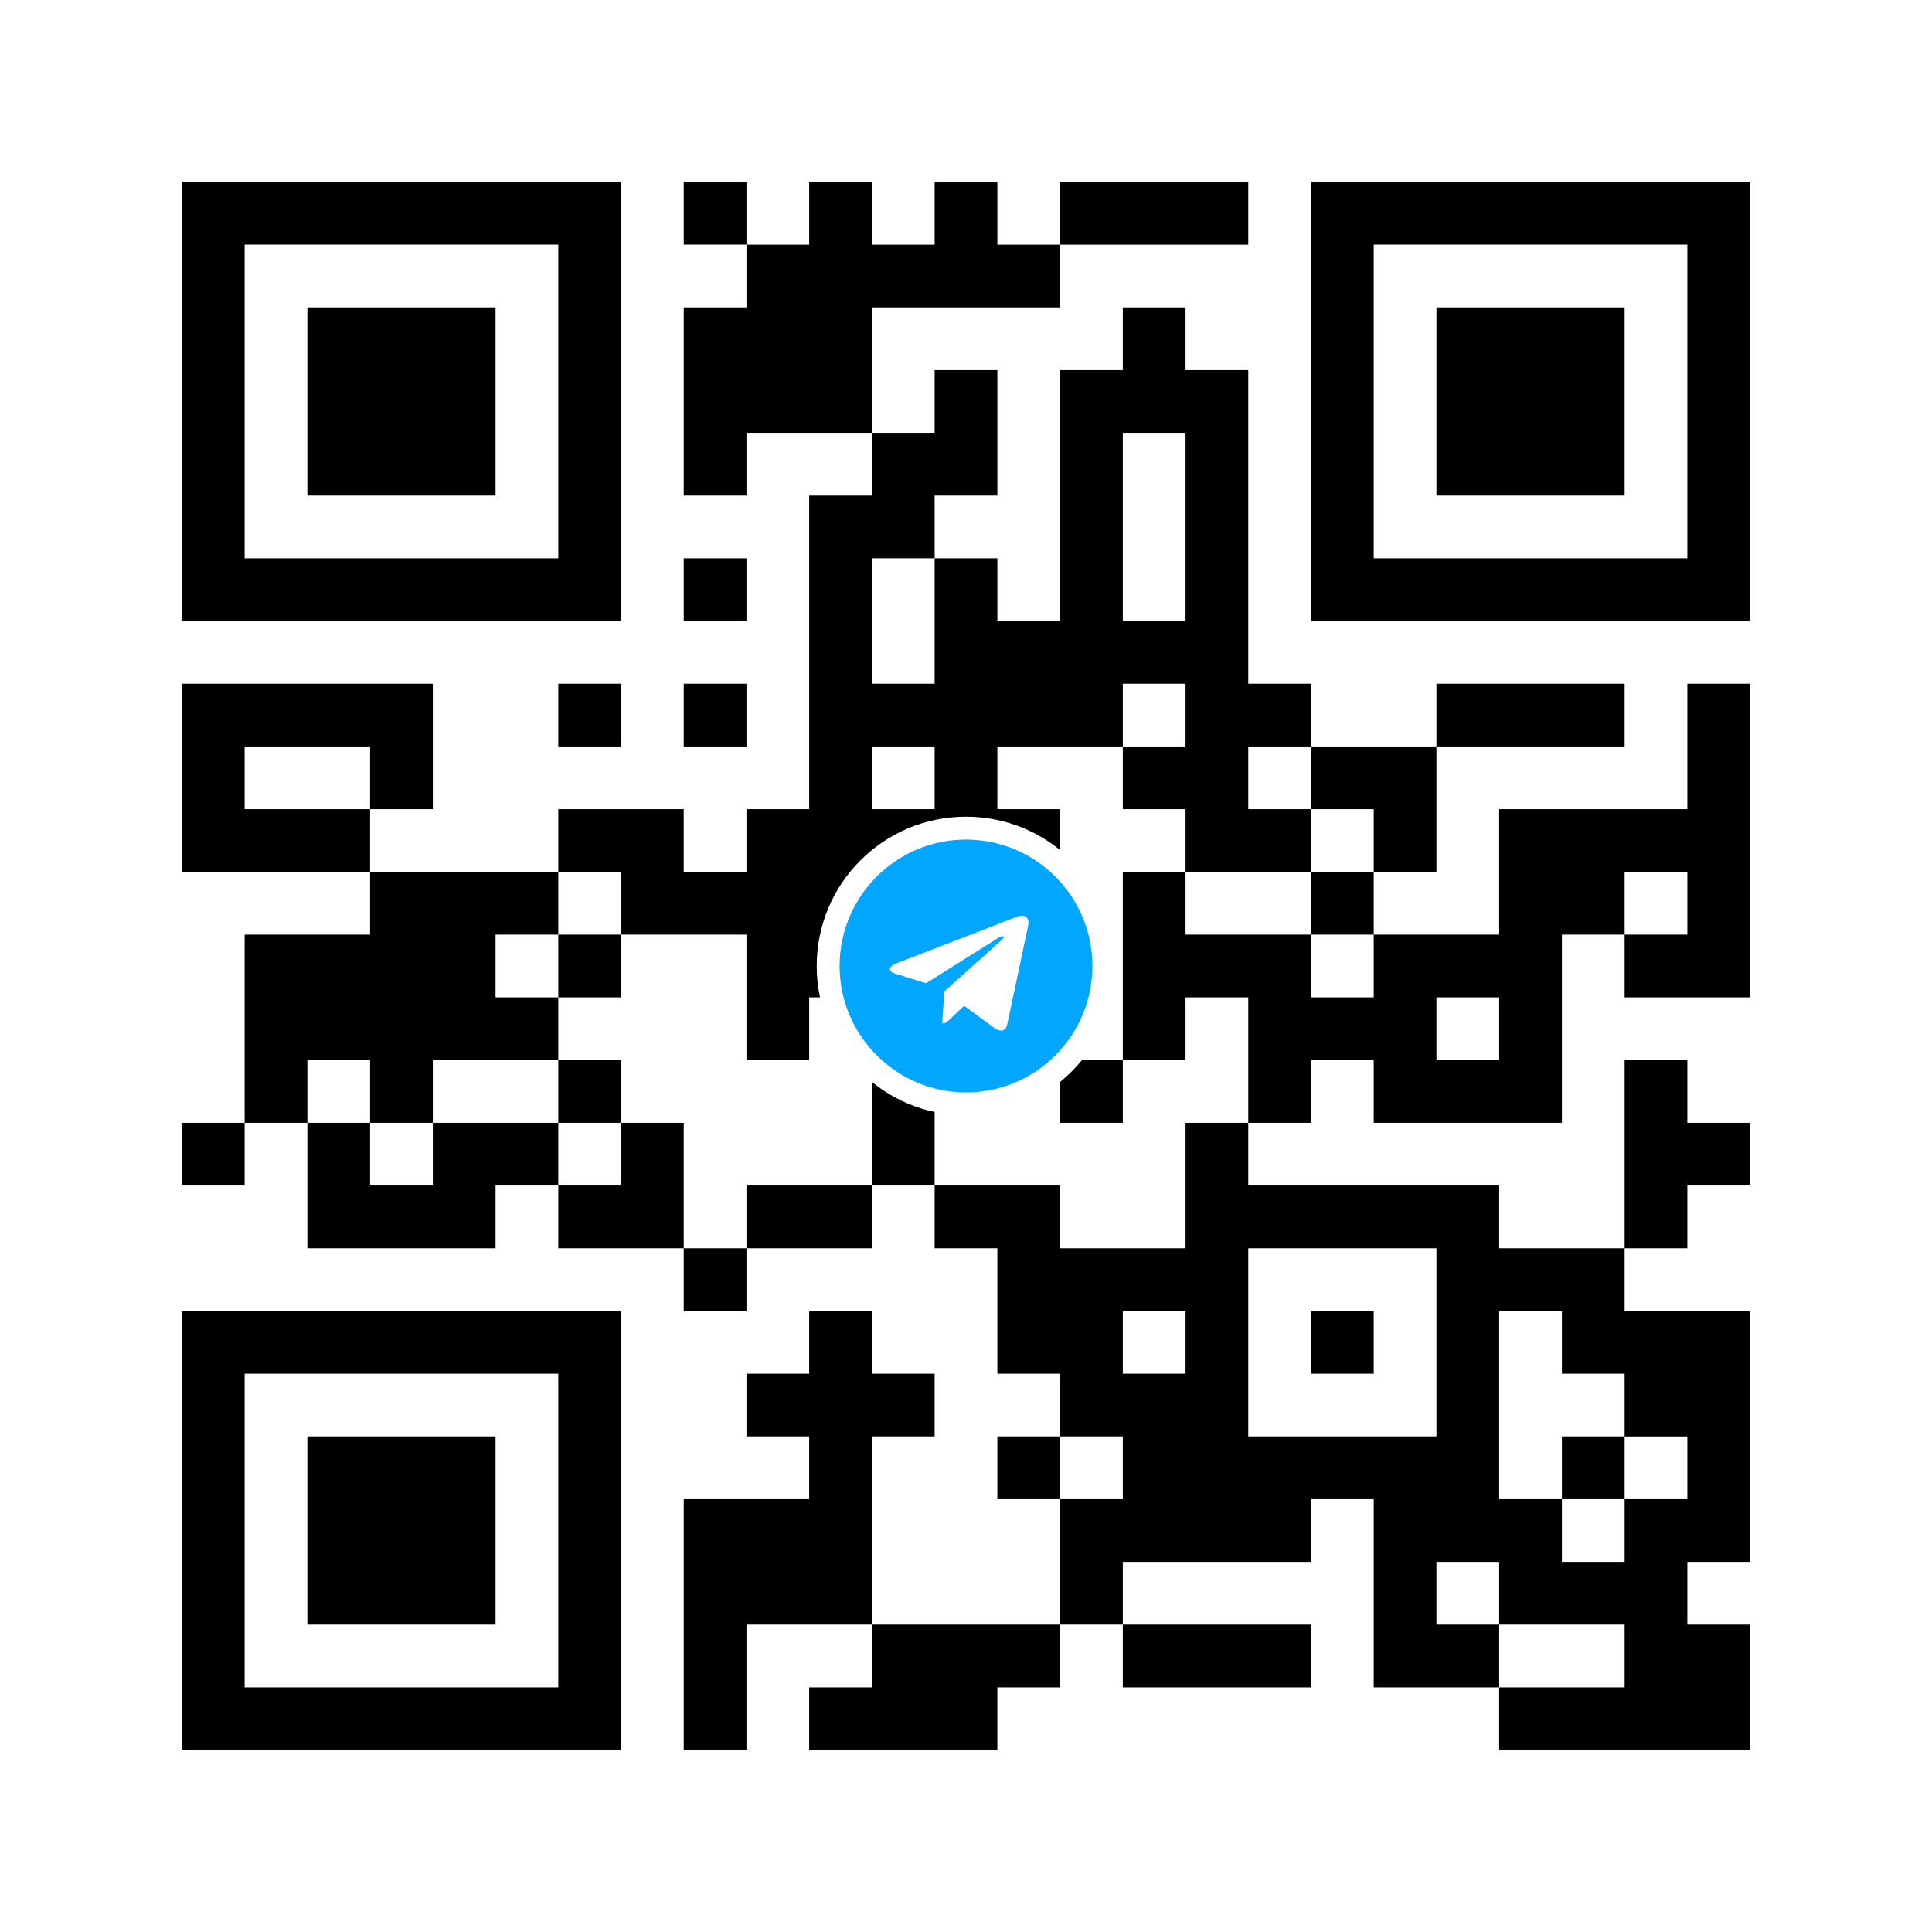 <?xml version="1.0" encoding="utf-8"?>
<!-- Generator: Adobe Illustrator 24.0.1, SVG Export Plug-In . SVG Version: 6.00 Build 0)  -->
<svg version="1.1" id="Layer_1" xmlns="http://www.w3.org/2000/svg" xmlns:xlink="http://www.w3.org/1999/xlink" x="0px" y="0px"
	 viewBox="0 0 616 616" style="enable-background:new 0 0 616 616;" xml:space="preserve">
<style type="text/css">
	.st0{fill:#FFFFFF;}
	.st1{fill-rule:evenodd;clip-rule:evenodd;}
	.st2{fill:#00A6FF;}
</style>
<rect y="0" class="st0" width="616" height="616"/>
<rect x="58" y="58" class="st0" width="500" height="500"/>
<g transform="scale(20)">
	<g transform="translate(0,0)">
		<path class="st1" d="M10.9,2.9v1h1v1h-1v3h1v-1h2v1h-1v5h-1v1h-1v-1h-2v1h-3v-1h1v-2h-4v3h3v1h-2v3h-1v1h1v-1h1v2h3v-1h1v1h2v1h1
			v-1h2v-1h1v1h1v2h1v1h-1v1h1v2h-3v-3h1v-1h-1v-1h-1v1h-1v1h1v1h-2v4h1v-2h2v1h-1v1h3v-1h1v-1h1v1h3v-1h-3v-1h3v-1h1v3h2v1h4v-2h-1
			v-1h1v-4h-2v-1h1v-1h1v-1h-1v-1h-1v3h-2v-1h-4v-1h1v-1h1v1h3v-3h1v1h2v-5h-1v2h-3v2h-2v-1h1v-2h3v-1h-3v1h-2v-1h-1v-5h-1v-1h-1v1
			h-1v4h-1v-1h-1v-1h1v-2h-1v1h-1v-2h3v-1h3v-1h-3v1h-1v-1h-1v1h-1v-1h-1v1h-1v-1L10.9,2.9L10.9,2.9z M17.9,6.9v3h1v-3
			C18.9,6.9,17.9,6.9,17.9,6.9z M10.9,8.9v1h1v-1H10.9z M13.9,8.9v2h1v-2H13.9z M8.9,10.9v1h1v-1H8.9L8.9,10.9z M10.9,10.9v1h1v-1
			H10.9L10.9,10.9z M17.9,10.9v1h-2v1h1v1h-3v2h-1v1h-1v-2h-2v-1h-1v1h-1v1h1v1h-2v1h-1v-1h-1v1h1v1h1v-1h2v1h1v-1h1v2h1v-1h2v-3h1
			v-1h1v2h-1v2h2v1h2v-2h1v-2h-1v1h-1v-3h1v1h2v1h1v-1h-1v-1h1v-1h-1v-1h-1v1h1v1h-2v-1h-1v-1h1v-1H17.9L17.9,10.9z M3.9,11.9v1h2
			v-1H3.9z M13.9,11.9v1h1v-1H13.9z M25.9,13.9v1h1v-1H25.9z M8.9,14.9v1h1v-1H8.9z M22.9,15.9v1h1v-1H22.9z M8.9,16.9v1h1v-1H8.9z
			 M16.9,16.9v1h1v-1H16.9z M19.9,19.9v3h3v-3H19.9z M17.9,20.9v1h1v-1H17.9z M20.9,20.9v1h1v-1H20.9z M23.9,20.9v3h1v1h1v-1h1v-1
			h-1v-1h-1v-1H23.9z M16.9,22.9v1h1v-1H16.9z M24.9,22.9v1h1v-1H24.9z M22.9,24.9v1h1v1h2v-1h-2v-1H22.9z M2.9,2.9h7v7h-7
			C2.9,9.9,2.9,2.9,2.9,2.9z M3.9,3.9v5h5v-5C8.9,3.9,3.9,3.9,3.9,3.9z M4.9,4.9h3v3h-3V4.9z M20.9,2.9h7v7h-7V2.9z M21.9,3.9v5h5
			v-5C26.9,3.9,21.9,3.9,21.9,3.9z M22.9,4.9h3v3h-3V4.9z M2.9,20.9h7v7h-7C2.9,27.9,2.9,20.9,2.9,20.9z M3.9,21.9v5h5v-5H3.9z
			 M4.9,22.9h3v3h-3V22.9z"/>
	</g>
</g>
<path class="st0" d="M308,260.4c-26.3,0-47.6,21.3-47.6,47.6c0,26.3,21.3,47.6,47.6,47.6s47.6-21.3,47.6-47.6
	C355.6,281.7,334.3,260.4,308,260.4"/>
<path class="st2" d="M308,267.7c-22.3,0-40.3,18.1-40.3,40.3s18.1,40.3,40.3,40.3c22.3,0,40.3-18.1,40.3-40.3S330.3,267.7,308,267.7
	 M327.8,295.2l-6.6,31.2c-0.4,2.2-1.8,2.7-3.7,1.7l-10.1-7.4l-4.9,4.6c-0.6,0.6-1,1-2.1,1l0.7-10.2l18.7-16.8
	c0.8-0.7-0.1-1.1-1.3-0.4l-23.2,14.6l-10-3.1c-2.1-0.7-2.2-2.1,0.4-3.2l38.8-15C326.8,291.4,328.4,292.6,327.8,295.2L327.8,295.2z"
	/>
</svg>
